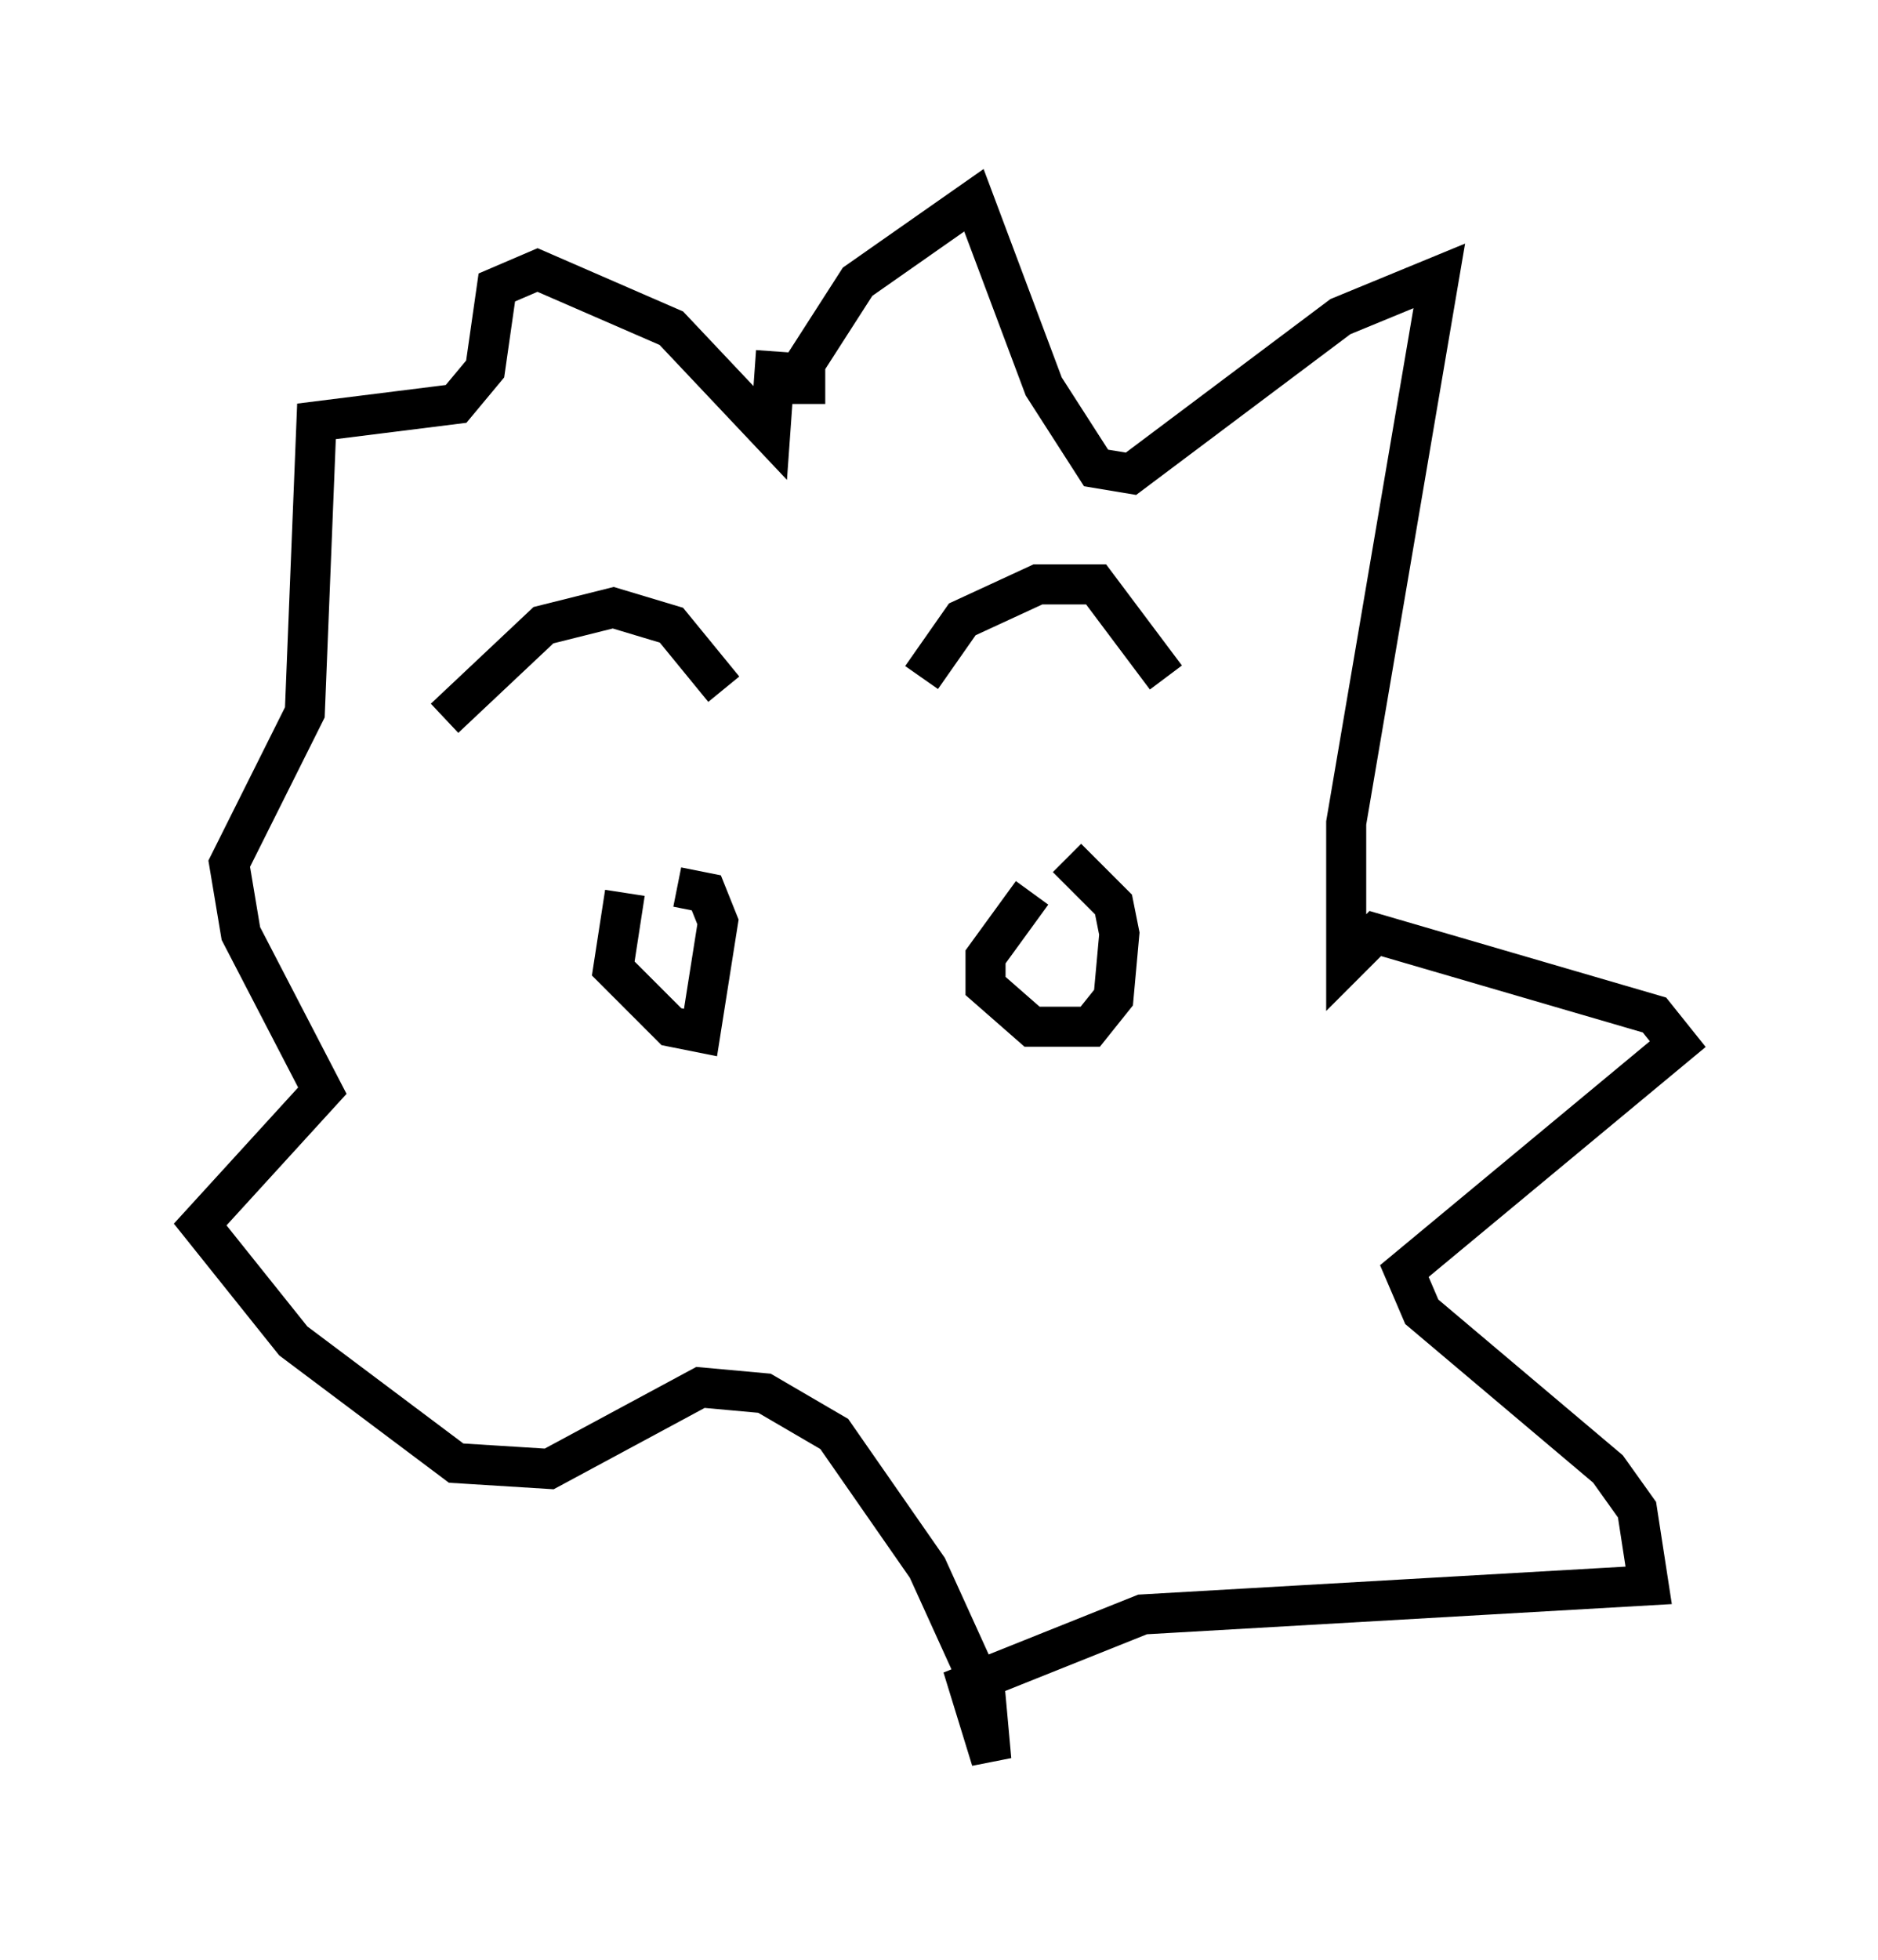 <?xml version="1.0" encoding="utf-8" ?>
<svg baseProfile="full" height="48.927" version="1.1" width="46.894" xmlns="http://www.w3.org/2000/svg" xmlns:ev="http://www.w3.org/2001/xml-events" xmlns:xlink="http://www.w3.org/1999/xlink"><defs /><rect fill="white" height="48.927" width="46.894" x="0" y="0" /><path d="M16.33, 22.285 m-0.726, 0.0 l-0.291, 1.888 1.453, 1.453 l0.726, 0.145 0.436, -2.76 l-0.291, -0.726 -0.726, -0.145 m8.86, 0.145 l-1.162, 1.598 0.0, 0.726 l1.162, 1.017 1.453, 0.0 l0.581, -0.726 0.145, -1.598 l-0.145, -0.726 -1.162, -1.162 m-15.542, -3.486 l2.469, -2.324 1.743, -0.436 l1.453, 0.436 1.307, 1.598 m4.939, -0.291 l1.017, -1.453 1.888, -0.872 l1.453, 0.0 1.743, 2.324 m-9.006, -6.827 l0.0, -1.017 1.307, -2.034 l2.905, -2.034 1.743, 4.648 l1.307, 2.034 0.872, 0.145 l5.229, -3.922 2.469, -1.017 l-2.324, 13.654 0.0, 3.486 l0.726, -0.726 6.972, 2.034 l0.581, 0.726 -6.827, 5.665 l0.436, 1.017 4.648, 3.922 l0.726, 1.017 0.291, 1.888 l-12.637, 0.726 -4.358, 1.743 l0.581, 1.888 -0.145, -1.598 l-1.453, -3.196 -2.324, -3.341 l-1.743, -1.017 -1.598, -0.145 l-3.777, 2.034 -2.324, -0.145 l-4.067, -3.05 -2.324, -2.905 l3.05, -3.341 -2.034, -3.922 l-0.291, -1.743 1.888, -3.777 l0.291, -7.263 3.486, -0.436 l0.726, -0.872 0.291, -2.034 l1.017, -0.436 3.341, 1.453 l2.469, 2.615 0.145, -2.034 " fill="none" stroke="black" stroke-width="1" /></svg>